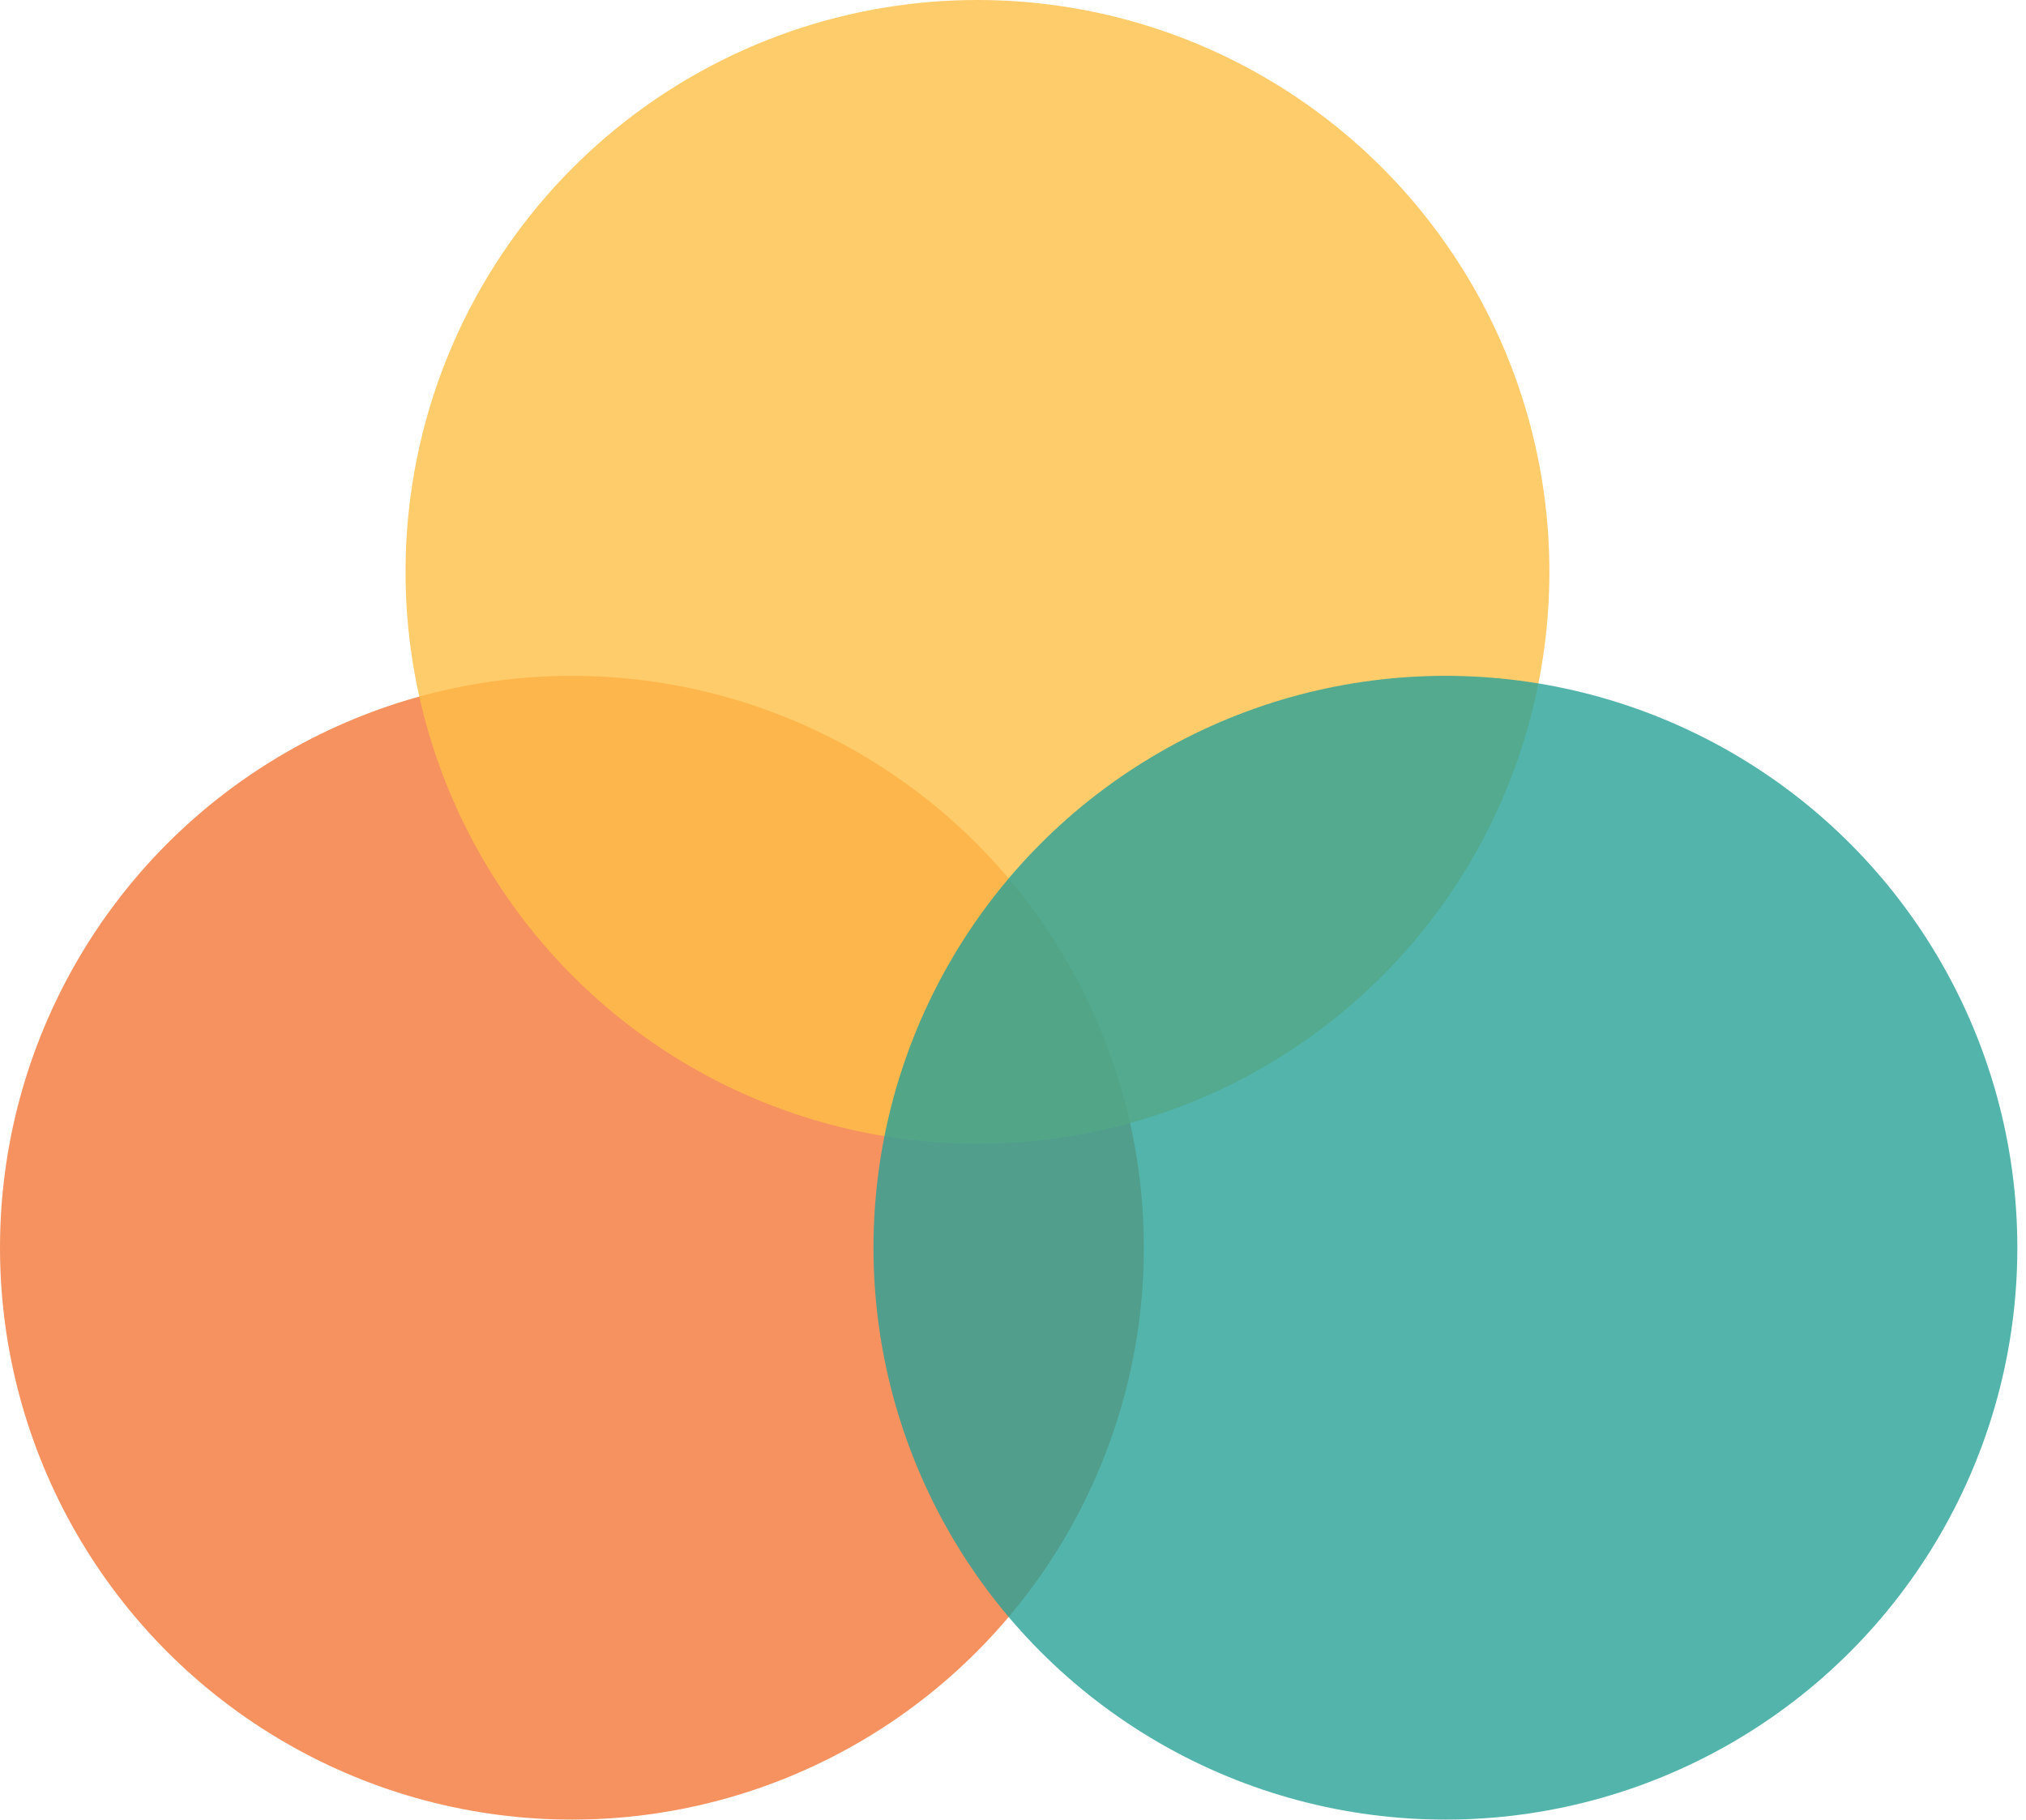 <?xml version="1.0" encoding="UTF-8" standalone="no"?>
<svg width="167px" height="150px" viewBox="0 0 167 150" version="1.1" xmlns="http://www.w3.org/2000/svg" xmlns:xlink="http://www.w3.org/1999/xlink">
    <!-- Generator: Sketch 42 (36781) - http://www.bohemiancoding.com/sketch -->
    <title>simpleColours</title>
    <desc>Created with Sketch.</desc>
    <defs></defs>
    <g id="Page-2" stroke="none" stroke-width="1" fill="none" fill-rule="evenodd">
        <g id="Autistic-spectrum" transform="translate(-508, -837)">
            <g id="simpleColours" transform="translate(508, 837)">
                <ellipse id="Oval-29" fill="#F47738" opacity="0.8" cx="47.143" cy="102.857" rx="47.143" ry="47.143"></ellipse>
                <circle id="Oval-29" fill="#FFBF47" opacity="0.798" cx="80.571" cy="47.143" r="47.143"></circle>
                <ellipse id="Oval-29" fill="#28A197" opacity="0.8" cx="119.143" cy="102.857" rx="47.143" ry="47.143"></ellipse>
            </g>
        </g>
    </g>
</svg>